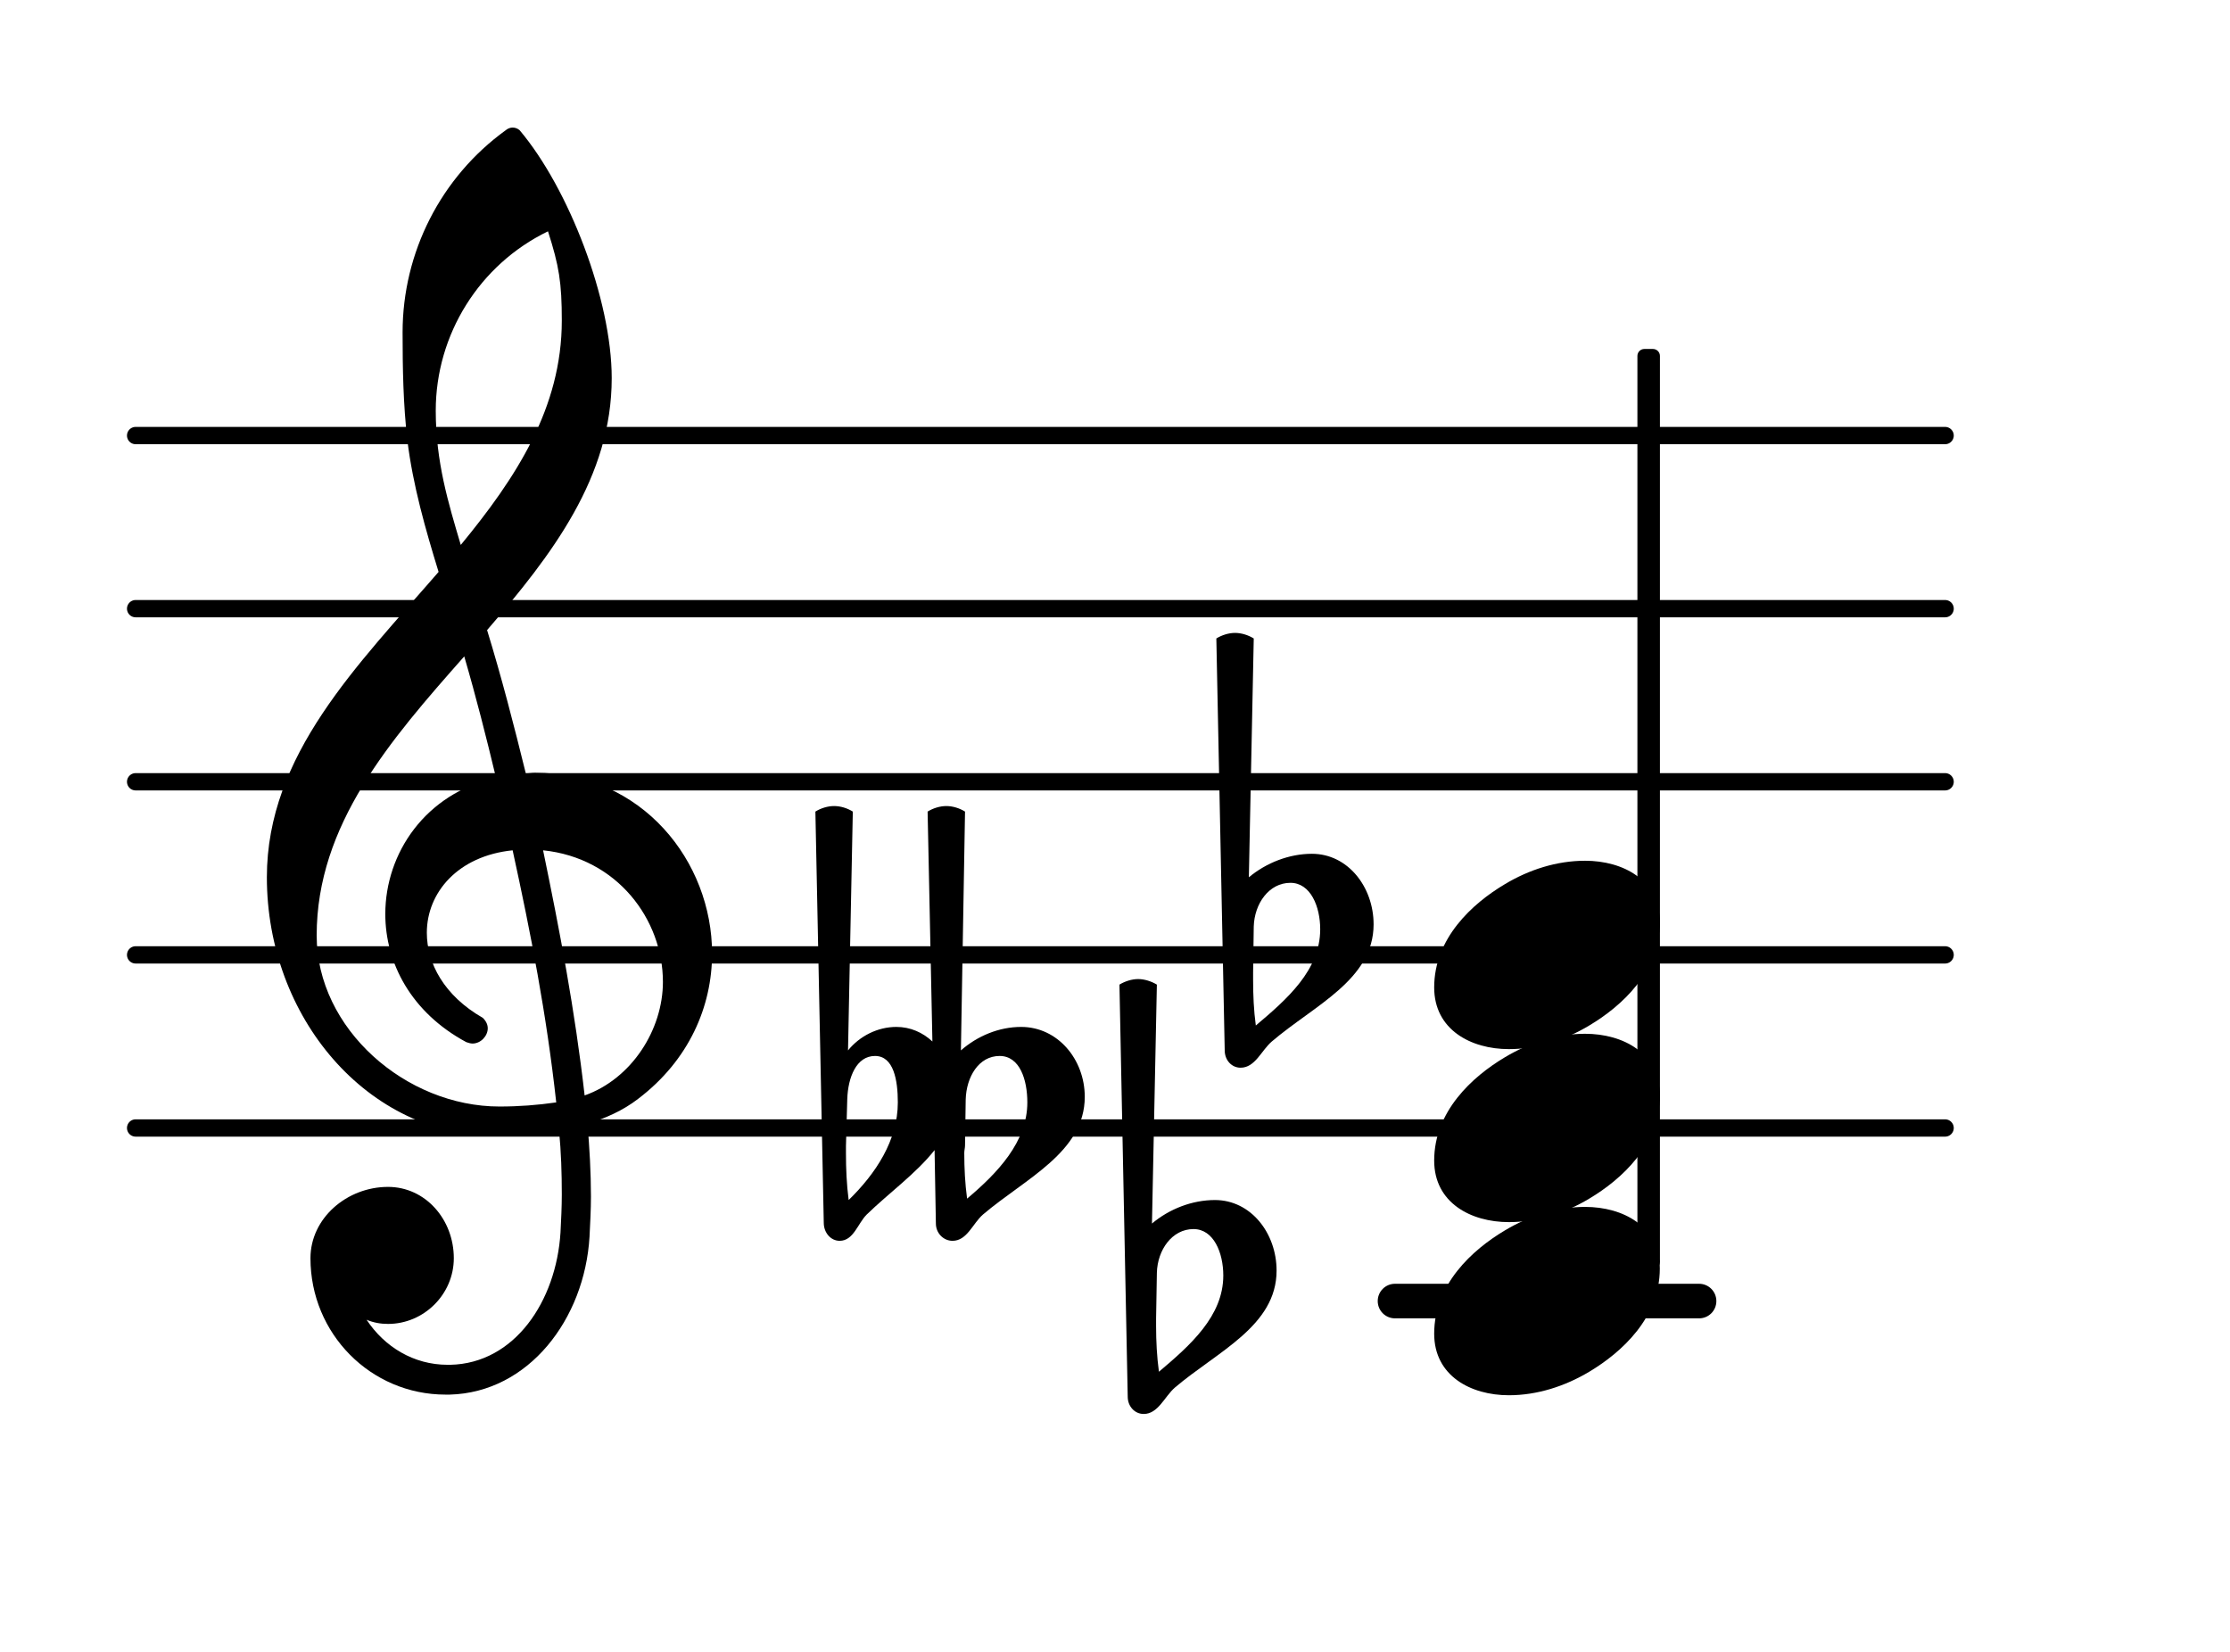<?xml version="1.0" encoding="UTF-8"?>
<svg xmlns="http://www.w3.org/2000/svg" xmlns:xlink="http://www.w3.org/1999/xlink" width="80.102pt" height="59.355pt" viewBox="0 0 80.102 59.355" version="1.1">
<g id="surface1">
<path style="fill:none;stroke-width:0.1;stroke-linecap:round;stroke-linejoin:round;stroke:rgb(0%,0%,0%);stroke-opacity:1;stroke-miterlimit:4;" d="M 0.05 -0 L 10.503 -0 " transform="matrix(6.218,0,0,6.218,4.561,40.517)"/>
<path style="fill:none;stroke-width:0.1;stroke-linecap:round;stroke-linejoin:round;stroke:rgb(0%,0%,0%);stroke-opacity:1;stroke-miterlimit:4;" d="M 0.05 0 L 10.503 0 " transform="matrix(6.218,0,0,6.218,4.561,34.299)"/>
<path style="fill:none;stroke-width:0.1;stroke-linecap:round;stroke-linejoin:round;stroke:rgb(0%,0%,0%);stroke-opacity:1;stroke-miterlimit:4;" d="M 0.05 0 L 10.503 0 " transform="matrix(6.218,0,0,6.218,4.561,28.081)"/>
<path style="fill:none;stroke-width:0.1;stroke-linecap:round;stroke-linejoin:round;stroke:rgb(0%,0%,0%);stroke-opacity:1;stroke-miterlimit:4;" d="M 0.05 0 L 10.503 0 " transform="matrix(6.218,0,0,6.218,4.561,21.863)"/>
<path style="fill:none;stroke-width:0.1;stroke-linecap:round;stroke-linejoin:round;stroke:rgb(0%,0%,0%);stroke-opacity:1;stroke-miterlimit:4;" d="M 0.05 -0 L 10.503 -0 " transform="matrix(6.218,0,0,6.218,4.561,15.645)"/>
<path style=" stroke:none;fill-rule:nonzero;fill:rgb(0%,0%,0%);fill-opacity:1;" d="M 50.109 46.113 L 61.031 46.113 C 61.375 46.113 61.652 46.391 61.652 46.734 C 61.652 47.078 61.375 47.355 61.031 47.355 L 50.109 47.355 C 49.766 47.355 49.488 47.078 49.488 46.734 C 49.488 46.391 49.766 46.113 50.109 46.113 Z M 50.109 46.113 "/>
<path style=" stroke:none;fill-rule:nonzero;fill:rgb(0%,0%,0%);fill-opacity:1;" d="M 59.066 12.535 L 59.375 12.535 C 59.512 12.535 59.625 12.648 59.625 12.785 L 59.625 45.328 C 59.625 45.469 59.512 45.578 59.375 45.578 L 59.066 45.578 C 58.926 45.578 58.816 45.469 58.816 45.328 L 58.816 12.785 C 58.816 12.648 58.926 12.535 59.066 12.535 Z M 59.066 12.535 "/>
<path style=" stroke:none;fill-rule:nonzero;fill:rgb(0%,0%,0%);fill-opacity:1;" d="M 45.035 33.281 L 45.012 34.922 L 45.012 35.195 C 45.012 35.742 45.035 36.289 45.109 36.836 C 46.23 35.891 47.422 34.848 47.422 33.379 C 47.422 32.559 47.074 31.711 46.352 31.711 C 45.582 31.711 45.059 32.457 45.035 33.281 Z M 43.992 37.73 L 43.691 22.934 C 43.891 22.809 44.141 22.734 44.363 22.734 C 44.586 22.734 44.836 22.809 45.035 22.934 L 44.859 31.512 C 45.484 30.992 46.305 30.668 47.125 30.668 C 48.418 30.668 49.34 31.863 49.34 33.203 C 49.34 35.195 47.199 36.113 45.684 37.41 C 45.309 37.73 45.086 38.352 44.562 38.352 C 44.238 38.352 43.992 38.078 43.992 37.73 Z M 43.992 37.73 "/>
<path style=" stroke:none;fill-rule:nonzero;fill:rgb(0%,0%,0%);fill-opacity:1;" d="M 34.688 39.496 L 34.664 41.141 C 34.664 41.238 34.637 41.312 34.637 41.414 C 34.637 41.961 34.664 42.508 34.738 43.055 C 35.832 42.133 36.902 41.016 36.902 39.598 C 36.902 38.777 36.629 37.93 35.906 37.93 C 35.16 37.93 34.711 38.676 34.688 39.496 Z M 34.664 29.152 L 34.516 37.73 C 35.109 37.211 35.883 36.887 36.68 36.887 C 37.996 36.887 38.965 38.055 38.965 39.398 C 38.965 41.387 36.828 42.332 35.309 43.625 C 34.938 43.949 34.738 44.57 34.215 44.57 C 33.891 44.57 33.617 44.297 33.617 43.949 L 33.57 41.312 C 32.898 42.16 31.926 42.855 31.133 43.625 C 30.809 43.949 30.66 44.57 30.16 44.57 C 29.836 44.57 29.59 44.273 29.59 43.926 L 29.289 29.152 C 29.488 29.027 29.738 28.953 29.961 28.953 C 30.188 28.953 30.434 29.027 30.633 29.152 L 30.461 37.73 C 30.883 37.211 31.527 36.887 32.199 36.887 C 32.699 36.887 33.145 37.086 33.492 37.41 L 33.32 29.152 C 33.52 29.027 33.77 28.953 33.992 28.953 C 34.215 28.953 34.465 29.027 34.664 29.152 Z M 30.387 41.164 L 30.387 41.414 C 30.387 41.984 30.41 42.531 30.484 43.105 C 31.453 42.16 32.25 40.965 32.25 39.598 C 32.25 38.801 32.102 37.93 31.43 37.93 C 30.758 37.93 30.461 38.703 30.434 39.473 Z M 30.387 41.164 "/>
<path style=" stroke:none;fill-rule:nonzero;fill:rgb(0%,0%,0%);fill-opacity:1;" d="M 41.555 45.715 L 41.527 47.355 L 41.527 47.633 C 41.527 48.18 41.555 48.727 41.629 49.273 C 42.746 48.328 43.941 47.281 43.941 45.816 C 43.941 44.996 43.594 44.148 42.871 44.148 C 42.102 44.148 41.578 44.895 41.555 45.715 Z M 40.508 50.168 L 40.211 35.367 C 40.41 35.246 40.656 35.168 40.883 35.168 C 41.105 35.168 41.355 35.246 41.555 35.367 L 41.379 43.949 C 42 43.426 42.82 43.105 43.641 43.105 C 44.934 43.105 45.855 44.297 45.855 45.641 C 45.855 47.633 43.715 48.551 42.199 49.844 C 41.828 50.168 41.602 50.789 41.082 50.789 C 40.758 50.789 40.508 50.516 40.508 50.168 Z M 40.508 50.168 "/>
<path style=" stroke:none;fill-rule:nonzero;fill:rgb(0%,0%,0%);fill-opacity:1;" d="M 16.152 50.094 L 16.004 50.094 C 13.316 50.094 11.152 47.906 11.152 45.195 C 11.152 43.75 12.469 42.633 13.938 42.633 C 15.281 42.633 16.301 43.801 16.301 45.195 C 16.301 46.488 15.23 47.555 13.938 47.555 C 13.664 47.555 13.414 47.508 13.168 47.406 C 13.812 48.379 14.859 49.023 16.078 49.023 L 16.176 49.023 Z M 21 39.348 C 22.691 38.75 23.812 36.984 23.812 35.27 C 23.812 33.031 22.172 30.816 19.508 30.543 C 20.105 33.43 20.652 36.289 21 39.348 Z M 11.375 33.602 C 11.375 36.961 14.586 39.746 17.941 39.746 C 18.641 39.746 19.309 39.695 19.98 39.598 C 19.633 36.438 19.062 33.504 18.414 30.543 C 16.449 30.742 15.332 32.062 15.332 33.504 C 15.332 34.598 15.953 35.766 17.344 36.562 C 17.469 36.688 17.52 36.812 17.52 36.938 C 17.52 37.211 17.27 37.484 16.973 37.484 C 16.898 37.484 16.824 37.457 16.75 37.434 C 14.758 36.363 13.84 34.574 13.84 32.832 C 13.84 30.645 15.281 28.504 17.816 27.934 C 17.469 26.488 17.098 25.023 16.676 23.578 C 14.012 26.59 11.375 29.625 11.375 33.602 Z M 17.867 40.816 C 13.191 40.816 9.586 36.539 9.586 31.512 C 9.586 27.109 12.844 23.902 15.754 20.543 C 15.281 19.004 14.832 17.438 14.633 15.82 C 14.484 14.527 14.461 13.23 14.461 11.938 C 14.461 9.078 15.828 6.367 18.168 4.676 C 18.316 4.551 18.516 4.551 18.664 4.676 C 20.43 6.766 21.973 10.77 21.973 13.582 C 21.973 17.137 19.832 19.922 17.496 22.633 C 18.016 24.324 18.465 26.066 18.887 27.781 C 18.988 27.781 19.113 27.758 19.211 27.758 C 23.066 27.758 25.578 30.941 25.578 34.25 C 25.578 36.141 24.758 38.078 22.918 39.473 C 22.371 39.895 21.746 40.168 21.102 40.367 C 21.176 41.238 21.227 42.109 21.227 42.98 C 21.227 43.453 21.199 43.949 21.176 44.422 C 21 47.383 18.988 50.02 16.152 50.094 L 16.176 49.023 C 18.488 48.973 19.98 46.734 20.133 44.273 C 20.156 43.824 20.18 43.352 20.18 42.906 C 20.18 42.133 20.156 41.387 20.082 40.617 C 19.359 40.742 18.641 40.816 17.867 40.816 Z M 20.18 11.516 C 20.18 10.148 20.082 9.551 19.684 8.309 C 17.223 9.5 15.652 12.012 15.652 14.75 C 15.652 16.59 16.102 18.059 16.551 19.574 C 18.539 17.16 20.18 14.648 20.18 11.516 Z M 20.18 11.516 "/>
<path style=" stroke:none;fill-rule:nonzero;fill:rgb(0%,0%,0%);fill-opacity:1;" d="M 56.938 30.918 C 58.305 30.918 59.621 31.613 59.621 33.129 C 59.621 34.895 58.254 36.141 57.086 36.836 C 56.215 37.359 55.219 37.684 54.199 37.684 C 52.832 37.684 51.516 36.984 51.516 35.469 C 51.516 33.703 52.883 32.457 54.051 31.762 C 54.922 31.238 55.918 30.918 56.938 30.918 Z M 56.938 30.918 "/>
<path style=" stroke:none;fill-rule:nonzero;fill:rgb(0%,0%,0%);fill-opacity:1;" d="M 56.938 37.133 C 58.305 37.133 59.621 37.832 59.621 39.348 C 59.621 41.113 58.254 42.359 57.086 43.055 C 56.215 43.578 55.219 43.898 54.199 43.898 C 52.832 43.898 51.516 43.203 51.516 41.688 C 51.516 39.922 52.883 38.676 54.051 37.98 C 54.922 37.457 55.918 37.133 56.938 37.133 Z M 56.938 37.133 "/>
<path style=" stroke:none;fill-rule:nonzero;fill:rgb(0%,0%,0%);fill-opacity:1;" d="M 56.938 43.352 C 58.305 43.352 59.621 44.051 59.621 45.566 C 59.621 47.332 58.254 48.574 57.086 49.273 C 56.215 49.793 55.219 50.117 54.199 50.117 C 52.832 50.117 51.516 49.422 51.516 47.906 C 51.516 46.137 52.883 44.895 54.051 44.199 C 54.922 43.676 55.918 43.352 56.938 43.352 Z M 56.938 43.352 "/>
</g>
</svg>
